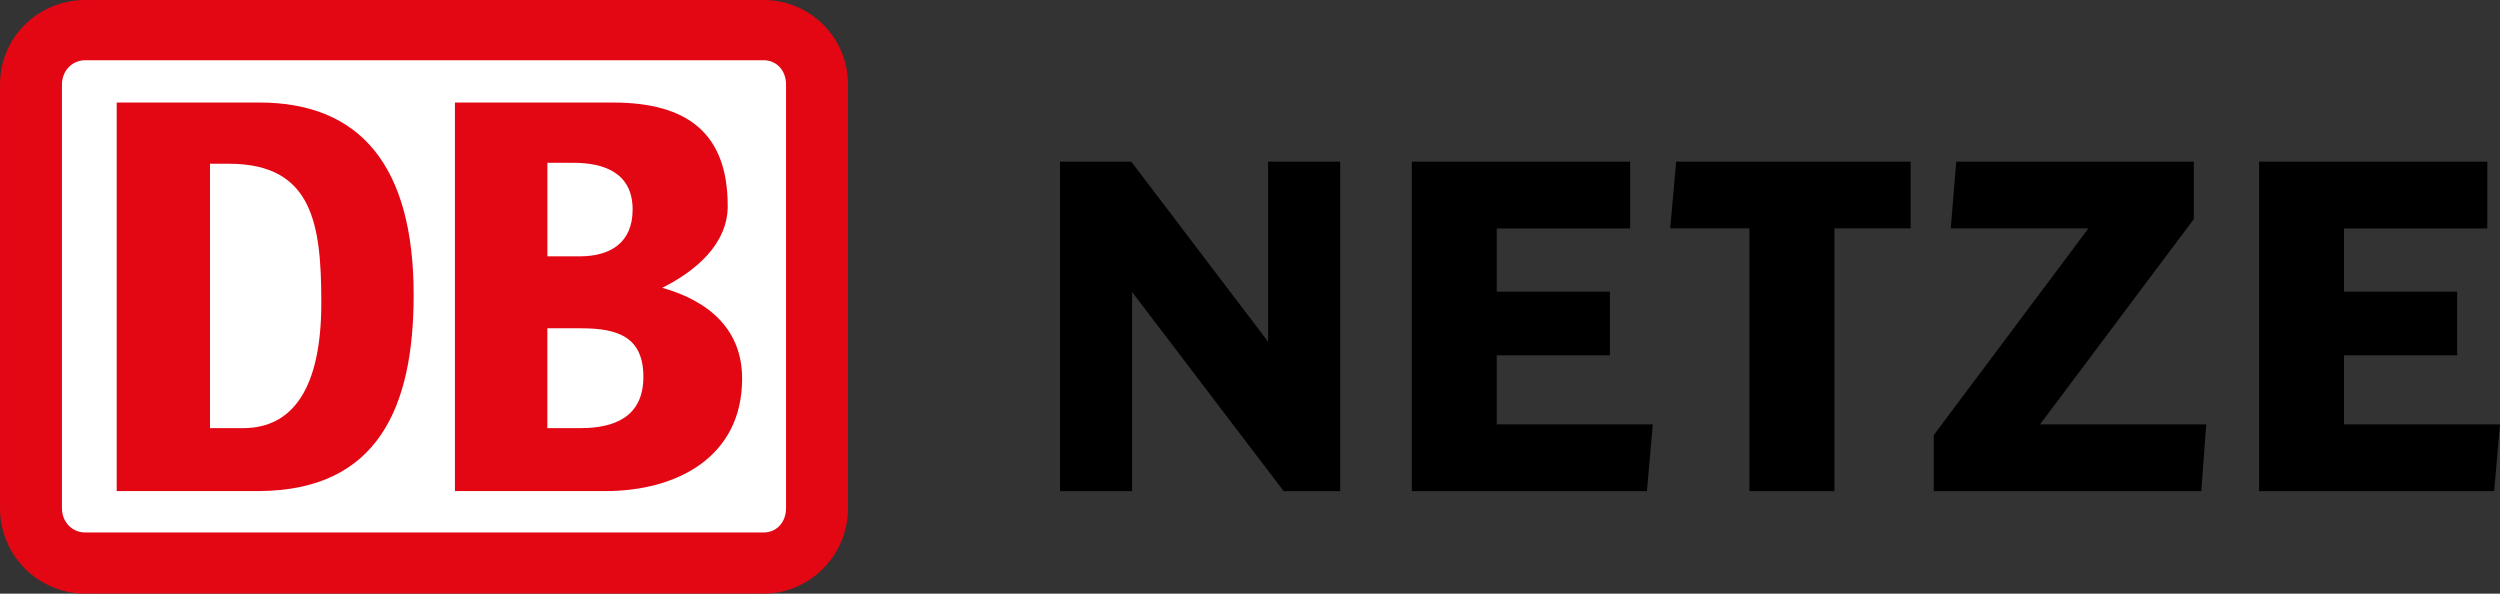 <?xml version="1.0" encoding="utf-8"?>
<!-- Generator: Adobe Illustrator 16.0.3, SVG Export Plug-In . SVG Version: 6.00 Build 0)  -->
<!DOCTYPE svg PUBLIC "-//W3C//DTD SVG 1.1//EN" "http://www.w3.org/Graphics/SVG/1.1/DTD/svg11.dtd">
<svg version="1.1" id="Ebene_2" xmlns="http://www.w3.org/2000/svg" xmlns:xlink="http://www.w3.org/1999/xlink" x="0px" y="0px"
	 width="152.239px" height="36.15px" viewBox="0.6 -5.865 152.239 36.15" enable-background="new 0.6 -5.865 152.239 36.15"
	 xml:space="preserve">
<rect x="0.6" y="-5.865" width="152.239" height="36.15" fill="#333333" stroke="none"/>
<g>
	<g>
		<g>
			<path fill="#E30613" d="M47.1-5.865H5.792c-2.84,0-5.191,2.247-5.191,5.148v25.799c0,2.9,2.35,5.202,5.191,5.202H47.1
				c2.789,0,5.139-2.302,5.139-5.202V-0.717C52.24-3.618,49.891-5.865,47.1-5.865z"/>
			<path fill="#FFFFFF" d="M48.468,25.079c0,0.825-0.547,1.482-1.367,1.482H5.792c-0.819,0-1.42-0.655-1.42-1.482V-0.717
				c0-0.821,0.601-1.479,1.42-1.479H47.1c0.82,0,1.367,0.655,1.367,1.479V25.079z"/>
		</g>
		<g>
			<path fill="#E30613" d="M37.484,24.039h-9.18V0.379h9.618c4.536,0,6.993,1.863,6.993,6.3c0,2.3-1.912,3.941-3.986,4.982
				c2.898,0.82,4.863,2.575,4.863,5.53C45.791,22.015,41.746,24.039,37.484,24.039z M33.931,9.745h1.969
				c1.858,0,3.224-0.822,3.224-2.848c0-2.245-1.749-2.848-3.606-2.848h-1.585v5.696H33.931z M39.779,17.083
				c0-2.408-1.53-2.956-3.768-2.956h-2.08v6.079h2.022C37.978,20.206,39.779,19.548,39.779,17.083z"/>
			<path fill="#E30613" d="M16.392,24.039H7.706V0.379h8.688c6.119,0,9.396,3.834,9.396,11.72
				C25.79,18.946,23.604,23.989,16.392,24.039z M20.166,12.592c0-4.765-0.493-8.486-5.629-8.486h-1.149v16.1h2.02
				C18.415,20.206,20.166,17.796,20.166,12.592z"/>
		</g>
	</g>
	<path d="M102.672,3.98l-0.364,4.06c0,0,4.439,0,4.825,0c0,0.409,0,16.003,0,16.003h5.175c0,0,0-15.594,0-16.003
		c0.389,0,4.641,0,4.641,0V3.98H102.672z"/>
	<path d="M124.827,19.98c0.474-0.637,9.367-12.504,9.367-12.504V3.98h-14.468l-0.334,4.065c0,0,7.623,0,8.382,0
		c-0.474,0.631-9.417,12.586-9.417,12.586v3.411h16.292l0.301-4.064C134.95,19.98,125.59,19.98,124.827,19.98z"/>
	<path d="M77.823,3.98c0,0,0,9.858,0,10.966c-0.683-0.9-8.333-10.966-8.333-10.966h-4.34v20.063h4.39c0,0,0-11.012,0-12.127
		c0.69,0.905,9.229,12.127,9.229,12.127h3.444V3.98H77.823z"/>
	<path d="M91.744,19.978v-4.203c0.393,0,6.892,0,6.892,0v-3.879c0,0-6.499,0-6.892,0V8.047c0.396,0,8.125,0,8.125,0V3.98H86.573
		v20.063h14.318l0.357-4.064C101.249,19.978,92.142,19.978,91.744,19.978z"/>
	<path d="M143.339,19.978v-4.203c0.393,0,6.891,0,6.891,0v-3.879c0,0-6.498,0-6.891,0V8.047c0.394,0,8.727,0,8.727,0V3.98h-13.898
		v20.063h14.314l0.358-4.064C152.842,19.978,143.738,19.978,143.339,19.978z"/>
</g>
</svg>
